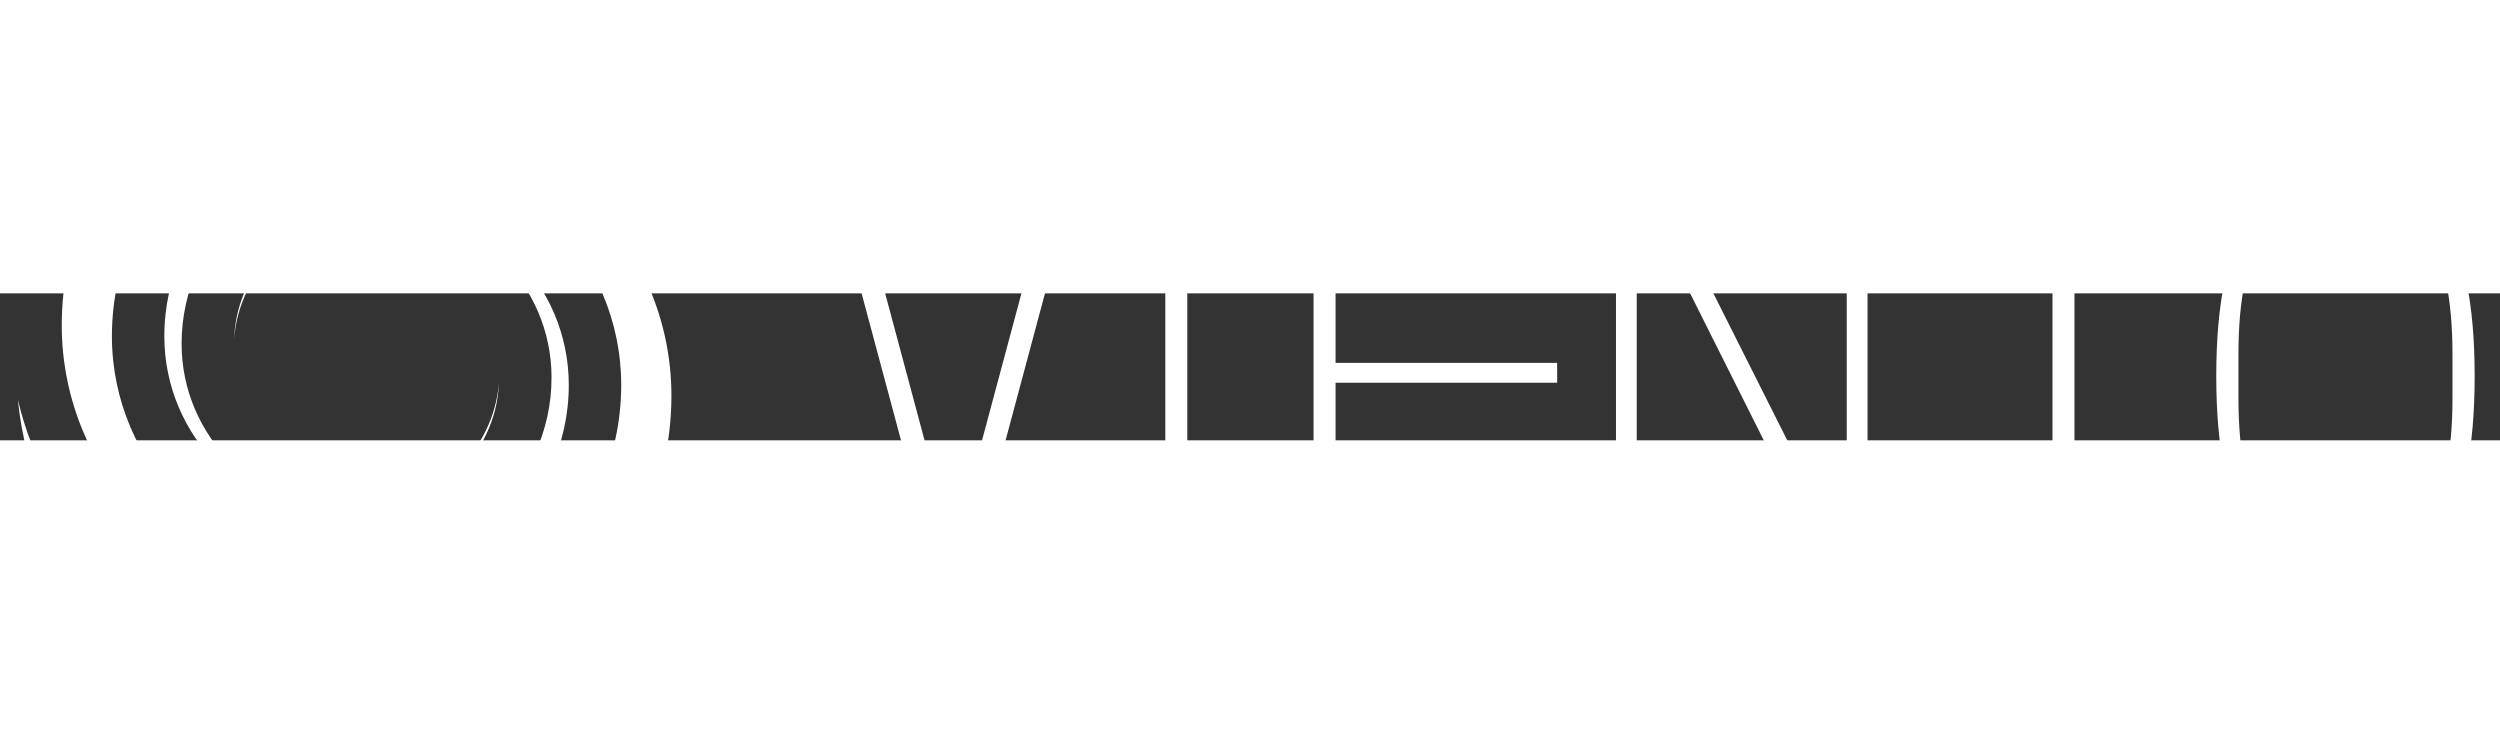<?xml version="1.0" encoding="UTF-8" standalone="no"?>
<svg
   xmlns:dc="http://purl.org/dc/elements/1.1/"
   xmlns:cc="http://creativecommons.org/ns#"
   xmlns:rdf="http://www.w3.org/1999/02/22-rdf-syntax-ns#"
   xmlns:svg="http://www.w3.org/2000/svg"
   xmlns="http://www.w3.org/2000/svg"
   xmlns:sodipodi="http://sodipodi.sourceforge.net/DTD/sodipodi-0.dtd"
   xmlns:inkscape="http://www.inkscape.org/namespaces/inkscape"
   width="184"
   height="54"
   viewBox="0 0 41.729 2.453"
   version="1.1"
   id="svg8"
   inkscape:version="1.0.2 (1.0.2+r75+1)"
   sodipodi:docname="logo-white.svg">
  <rect x="0" y="0" width="41.729" height="2.453" fill="#333333" stroke="none"/>
  <defs
     id="defs2">
    <path
       id="path-16636319363253133"
       d="m 135.941,53.061 c 0,0 0,-28.329 0,-28.329 0,0 0,-1.332 0,-1.332 0,0 1.616,0 1.616,0 0,0 0,1.332 0,1.332 0,0 0,28.329 0,28.329 0,0 0,1.332 0,1.332 0,0 -1.616,0 -1.616,0 0,0 0,-1.332 0,-1.332 z"
       vector-effect="non-scaling-stroke" />
    <path
       id="path-16636319363253131"
       d="m 146.138,54.4 c 0,0 0,-30.987 0,-30.987 0,0 18.497,0 18.497,0 0,0 0,1.464 0,1.464 0,0 -16.877,0 -16.877,0 0,0 0,13.052 0,13.052 0,0 16.293,0 16.293,0 0,0 0,1.464 0,1.464 0,0 -16.293,0 -16.293,0 0,0 0,13.54 0,13.54 0,0 16.877,0 16.877,0 0,0 0,1.466 0,1.466 0,0 -18.497,0 -18.497,0 z"
       vector-effect="non-scaling-stroke" />
    <path
       id="path-16636319363253127"
       d="m 171.14,25.544 c 0,0 -0.179,0 -0.179,0 0,0 0,28.843 0,28.843 0,0 -1.526,0 -1.526,0 0,0 0,-30.973 0,-30.973 0,0 2.334,0 2.334,0 0,0 14.456,28.754 14.456,28.754 0,0 0.179,0 0.179,0 0,0 0,-28.754 0,-28.754 0,0 1.528,0 1.528,0 0,0 0,30.973 0,30.973 0,0 -2.334,0 -2.334,0 0,0 -14.457,-28.843 -14.457,-28.843 z"
       vector-effect="non-scaling-stroke" />
    <path
       id="path-16636319363253129"
       d="m 202.787,24.878 c 0,0 0,29.509 0,29.509 0,0 -1.616,0 -1.616,0 0,0 0,-29.509 0,-29.509 0,0 -8.441,0 -8.441,0 0,0 0,-1.464 0,-1.464 0,0 18.497,0 18.497,0 0,0 0,1.464 0,1.464 0,0 -8.44,0 -8.44,0 z"
       vector-effect="non-scaling-stroke" />
    <path
       id="path-16636319363303159"
       d="M 9.501,31 C 6.401,31 4.043,29.754 2.427,27.264 0.808,24.774 0,20.853 0,15.501 0,10.147 0.808,6.226 2.427,3.736 4.043,1.246 6.401,0 9.501,0 12.599,0 14.957,1.246 16.575,3.736 18.192,6.226 19,10.147 19,15.501 19,20.853 18.192,24.774 16.575,27.264 14.957,29.754 12.599,31 9.501,31 Z m 0,-1.418 c 2.636,0 4.606,-1.051 5.911,-3.156 1.305,-2.103 1.957,-5.202 1.957,-9.295 v -3.264 c 0,-4.093 -0.652,-7.191 -1.957,-9.295 -1.305,-2.105 -3.275,-3.156 -5.911,-3.156 -2.638,0 -4.607,1.051 -5.913,3.156 -1.305,2.103 -1.957,5.202 -1.957,9.295 v 3.264 c 0,4.093 0.652,7.191 1.957,9.295 1.305,2.105 3.275,3.156 5.913,3.156 z"
       vector-effect="non-scaling-stroke" />
  </defs>
  <sodipodi:namedview
     id="base"
     pagecolor="#ffffff"
     bordercolor="#666666"
     borderopacity="1.0"
     inkscape:pageopacity="0.0"
     inkscape:pageshadow="2"
     inkscape:zoom="3.959798"
     inkscape:cx="88.377371"
     inkscape:cy="39.796949"
     inkscape:document-units="px"
     inkscape:current-layer="layer1"
     inkscape:document-rotation="0"
     showgrid="false"
     units="px"
     inkscape:window-width="1755"
     inkscape:window-height="780"
     inkscape:window-x="0"
     inkscape:window-y="163"
     inkscape:window-maximized="0" />
  <g
     inkscape:label="Слой 1"
     inkscape:groupmode="layer"
     id="layer1">
    <g
       id="g6724"
       transform="translate(0.031,-0.678)">
      <path
         d="m 3.877,1.439 c 0.044,-0.583 0.314,-1.103 0.725,-1.489 0.448,-0.42 1.065,-0.679 1.74,-0.679 0.786,0 1.491,0.316 2.002,0.823 0.515,0.511 0.831,1.217 0.831,1.988 0,0.9 -0.389,1.701 -1.01,2.279 -0.624,0.581 -1.483,0.936 -2.414,0.936 -1.091,0 -2.061,-0.44 -2.763,-1.14 C 2.272,3.443 1.837,2.459 1.837,1.395 c 0,-1.248 0.542,-2.353 1.403,-3.151 0.873,-0.81 2.075,-1.302 3.369,-1.302 1.524,0 2.869,0.614 3.842,1.588 0.366,0.367 0.679,0.785 0.929,1.241 C 10.542,-2.38 8.458,-3.904 6.019,-3.91 c -1.337,0.009 -2.354,0.455 -3.343,1.37 -1.027,0.95 -1.676,2.264 -1.676,3.753 0,1.248 0.508,2.407 1.348,3.248 0.815,0.816 1.943,1.33 3.219,1.33 1.07,0 2.06,-0.402 2.774,-1.065 0.689,-0.639 1.122,-1.523 1.122,-2.521 0,-0.831 -0.338,-1.598 -0.895,-2.153 -0.543,-0.542 -1.296,-0.883 -2.144,-0.883 -0.704,0 -1.35,0.265 -1.816,0.699 -0.432,0.403 -0.709,0.952 -0.731,1.57 z m 5.623,4.701 c 1.027,-0.95 1.676,-2.263 1.676,-3.753 0,-1.248 -0.508,-2.407 -1.348,-3.248 C 9.013,-1.677 7.886,-2.192 6.609,-2.192 c -1.07,0 -2.059,0.403 -2.774,1.065 -0.689,0.639 -1.123,1.523 -1.123,2.522 0,0.831 0.338,1.598 0.895,2.153 0.543,0.542 1.296,0.883 2.144,0.883 0.704,0 1.35,-0.265 1.816,-0.699 0.432,-0.403 0.709,-0.952 0.731,-1.57 -0.045,0.583 -0.314,1.103 -0.725,1.489 -0.449,0.42 -1.065,0.679 -1.74,0.679 -0.786,0 -1.491,-0.316 -2.002,-0.823 -0.515,-0.512 -0.831,-1.217 -0.831,-1.988 0,-0.9 0.389,-1.701 1.01,-2.279 0.624,-0.581 1.483,-0.936 2.414,-0.936 1.091,0 2.061,0.44 2.763,1.14 0.715,0.714 1.151,1.698 1.151,2.762 0,1.248 -0.542,2.353 -1.403,3.151 -0.873,0.81 -2.076,1.302 -3.369,1.302 -1.523,0 -2.869,-0.614 -3.841,-1.588 -0.712,-0.713 -1.224,-1.62 -1.458,-2.62 0.12,1.213 0.614,2.317 1.365,3.192 1.065,1.227 2.641,2.006 4.4,2.014 1.189,-0.006 2.609,-0.722 3.468,-1.517 z"
         style="fill:#ffffff;stroke-width:0;stroke-linecap:butt;stroke-linejoin:miter;fill-opacity:1"
         vector-effect="non-scaling-stroke"
         id="path1494" />
      <g
         transform="matrix(0.227,0,0,0.227,-11.454,-6.737)"
         id="g2129">
        <path
           d="m 129.645,23.4 c -2.769,10.332 -5.544,20.67 -8.313,31 0,0 -1.827,0 -1.827,0 -2.769,-10.33 -5.542,-20.668 -8.313,-31 0,0 1.732,0 1.732,0 0,0 7.495,27.951 7.495,27.951 0,0 7.495,-27.951 7.495,-27.951 0,0 1.73,0 1.73,0 z"
           style="fill:#ffffff;stroke-width:0;stroke-linecap:butt;stroke-linejoin:miter;fill-opacity:1"
           vector-effect="non-scaling-stroke"
           id="path2127" />
      </g>
      <g
         id="g2778"
         transform="matrix(0.227,0,0,0.227,19.42,-1.415)">
        <defs
           id="defs2772">
          <path
             id="path3375"
             d="m 135.941,53.061 c 0,0 0,-28.329 0,-28.329 0,0 0,-1.332 0,-1.332 0,0 1.616,0 1.616,0 0,0 0,1.332 0,1.332 0,0 0,28.329 0,28.329 0,0 0,1.332 0,1.332 0,0 -1.616,0 -1.616,0 0,0 0,-1.332 0,-1.332 z"
             vector-effect="non-scaling-stroke" />
        </defs>
        <g
           transform="translate(-135.941,-23.4)"
           id="g2776">
          <path
             d="m 135.941,53.061 c 0,0 0,-28.329 0,-28.329 0,0 0,-1.332 0,-1.332 0,0 1.616,0 1.616,0 0,0 0,1.332 0,1.332 0,0 0,28.329 0,28.329 0,0 0,1.332 0,1.332 0,0 -1.616,0 -1.616,0 0,0 0,-1.332 0,-1.332 z"
             style="fill:#ffffff;stroke-width:0;stroke-linecap:butt;stroke-linejoin:miter;fill-opacity:1"
             vector-effect="non-scaling-stroke"
             id="path2774" />
        </g>
      </g>
      <g
         id="g3441"
         transform="matrix(0.227,0,0,0.227,21.894,-1.457)">
        <defs
           id="defs3435">
          <path
             id="path4038"
             d="m 146.138,54.4 c 0,0 0,-30.987 0,-30.987 0,0 18.497,0 18.497,0 0,0 0,1.464 0,1.464 0,0 -16.877,0 -16.877,0 0,0 0,13.052 0,13.052 0,0 16.293,0 16.293,0 0,0 0,1.464 0,1.464 0,0 -16.293,0 -16.293,0 0,0 0,13.54 0,13.54 0,0 16.877,0 16.877,0 0,0 0,1.466 0,1.466 0,0 -18.497,0 -18.497,0 z"
             vector-effect="non-scaling-stroke" />
        </defs>
        <g
           transform="translate(-146.138,-23.414)"
           id="g3439">
          <path
             d="m 146.138,54.4 c 0,0 0,-30.987 0,-30.987 0,0 18.497,0 18.497,0 0,0 0,1.464 0,1.464 0,0 -16.877,0 -16.877,0 0,0 0,13.052 0,13.052 0,0 16.293,0 16.293,0 0,0 0,1.464 0,1.464 0,0 -16.293,0 -16.293,0 0,0 0,13.54 0,13.54 0,0 16.877,0 16.877,0 0,0 0,1.466 0,1.466 0,0 -18.497,0 -18.497,0 z"
             style="fill:#ffffff;stroke-width:0;stroke-linecap:butt;stroke-linejoin:miter;fill-opacity:1"
             vector-effect="non-scaling-stroke"
             id="path3437" />
        </g>
      </g>
      <g
         id="g4104"
         transform="matrix(0.227,0,0,0.227,26.942,-1.502)">
        <defs
           id="defs4098">
          <path
             id="path4701"
             d="m 171.14,25.544 c 0,0 -0.179,0 -0.179,0 0,0 0,28.843 0,28.843 0,0 -1.526,0 -1.526,0 0,0 0,-30.973 0,-30.973 0,0 2.334,0 2.334,0 0,0 14.456,28.754 14.456,28.754 0,0 0.179,0 0.179,0 0,0 0,-28.754 0,-28.754 0,0 1.528,0 1.528,0 0,0 0,30.973 0,30.973 0,0 -2.334,0 -2.334,0 0,0 -14.457,-28.843 -14.457,-28.843 z"
             vector-effect="non-scaling-stroke" />
        </defs>
        <g
           transform="translate(-169.434,-23.414)"
           id="g4102">
          <path
             d="m 171.14,25.544 c 0,0 -0.179,0 -0.179,0 0,0 0,28.843 0,28.843 0,0 -1.526,0 -1.526,0 0,0 0,-30.973 0,-30.973 0,0 2.334,0 2.334,0 0,0 14.456,28.754 14.456,28.754 0,0 0.179,0 0.179,0 0,0 0,-28.754 0,-28.754 0,0 1.528,0 1.528,0 0,0 0,30.973 0,30.973 0,0 -2.334,0 -2.334,0 0,0 -14.457,-28.843 -14.457,-28.843 z"
             style="fill:#ffffff;stroke-width:0;stroke-linecap:butt;stroke-linejoin:miter;fill-opacity:1"
             vector-effect="non-scaling-stroke"
             id="path4100" />
        </g>
      </g>
      <g
         id="g4767"
         transform="matrix(0.227,0,0,0.227,32.312,-1.443)">
        <defs
           id="defs4761">
          <path
             id="path5364"
             d="m 202.787,24.878 c 0,0 0,29.509 0,29.509 0,0 -1.616,0 -1.616,0 0,0 0,-29.509 0,-29.509 0,0 -8.441,0 -8.441,0 0,0 0,-1.464 0,-1.464 0,0 18.497,0 18.497,0 0,0 0,1.464 0,1.464 0,0 -8.44,0 -8.44,0 z"
             vector-effect="non-scaling-stroke" />
        </defs>
        <g
           transform="translate(-192.73,-23.414)"
           id="g4765">
          <path
             d="m 202.787,24.878 c 0,0 0,29.509 0,29.509 0,0 -1.616,0 -1.616,0 0,0 0,-29.509 0,-29.509 0,0 -8.441,0 -8.441,0 0,0 0,-1.464 0,-1.464 0,0 18.497,0 18.497,0 0,0 0,1.464 0,1.464 0,0 -8.44,0 -8.44,0 z"
             style="fill:#ffffff;stroke-width:0;stroke-linecap:butt;stroke-linejoin:miter;fill-opacity:1"
             vector-effect="non-scaling-stroke"
             id="path4763" />
        </g>
      </g>
      <g
         id="g5430"
         transform="matrix(0.227,0,0,0.227,36.962,-1.459)">
        <g
           id="g5425">
          <path
             d="M 9.501,31 C 6.401,31 4.043,29.754 2.427,27.264 0.808,24.774 0,20.853 0,15.501 0,10.147 0.808,6.226 2.427,3.736 4.043,1.246 6.401,0 9.501,0 12.599,0 14.957,1.246 16.575,3.736 18.192,6.226 19,10.147 19,15.501 19,20.853 18.192,24.774 16.575,27.264 14.957,29.754 12.599,31 9.501,31 Z m 0,-1.418 c 2.636,0 4.606,-1.051 5.911,-3.156 1.305,-2.103 1.957,-5.202 1.957,-9.295 v -3.264 c 0,-4.093 -0.652,-7.191 -1.957,-9.295 -1.305,-2.105 -3.275,-3.156 -5.911,-3.156 -2.638,0 -4.607,1.051 -5.913,3.156 -1.305,2.103 -1.957,5.202 -1.957,9.295 v 3.264 c 0,4.093 0.652,7.191 1.957,9.295 1.305,2.105 3.275,3.156 5.913,3.156 z"
             style="fill:#ffffff;stroke-width:0;stroke-linecap:butt;stroke-linejoin:miter;fill-opacity:1"
             vector-effect="non-scaling-stroke"
             id="path5423" />
        </g>
        <defs
           id="defs5428">
          <path
             id="path6029"
             d="M 9.501,31 C 6.401,31 4.043,29.754 2.427,27.264 0.808,24.774 0,20.853 0,15.501 0,10.147 0.808,6.226 2.427,3.736 4.043,1.246 6.401,0 9.501,0 12.599,0 14.957,1.246 16.575,3.736 18.192,6.226 19,10.147 19,15.501 19,20.853 18.192,24.774 16.575,27.264 14.957,29.754 12.599,31 9.501,31 Z m 0,-1.418 c 2.636,0 4.606,-1.051 5.911,-3.156 1.305,-2.103 1.957,-5.202 1.957,-9.295 v -3.264 c 0,-4.093 -0.652,-7.191 -1.957,-9.295 -1.305,-2.105 -3.275,-3.156 -5.911,-3.156 -2.638,0 -4.607,1.051 -5.913,3.156 -1.305,2.103 -1.957,5.202 -1.957,9.295 v 3.264 c 0,4.093 0.652,7.191 1.957,9.295 1.305,2.105 3.275,3.156 5.913,3.156 z"
             vector-effect="non-scaling-stroke" />
        </defs>
      </g>
    </g>
  </g>
</svg>
